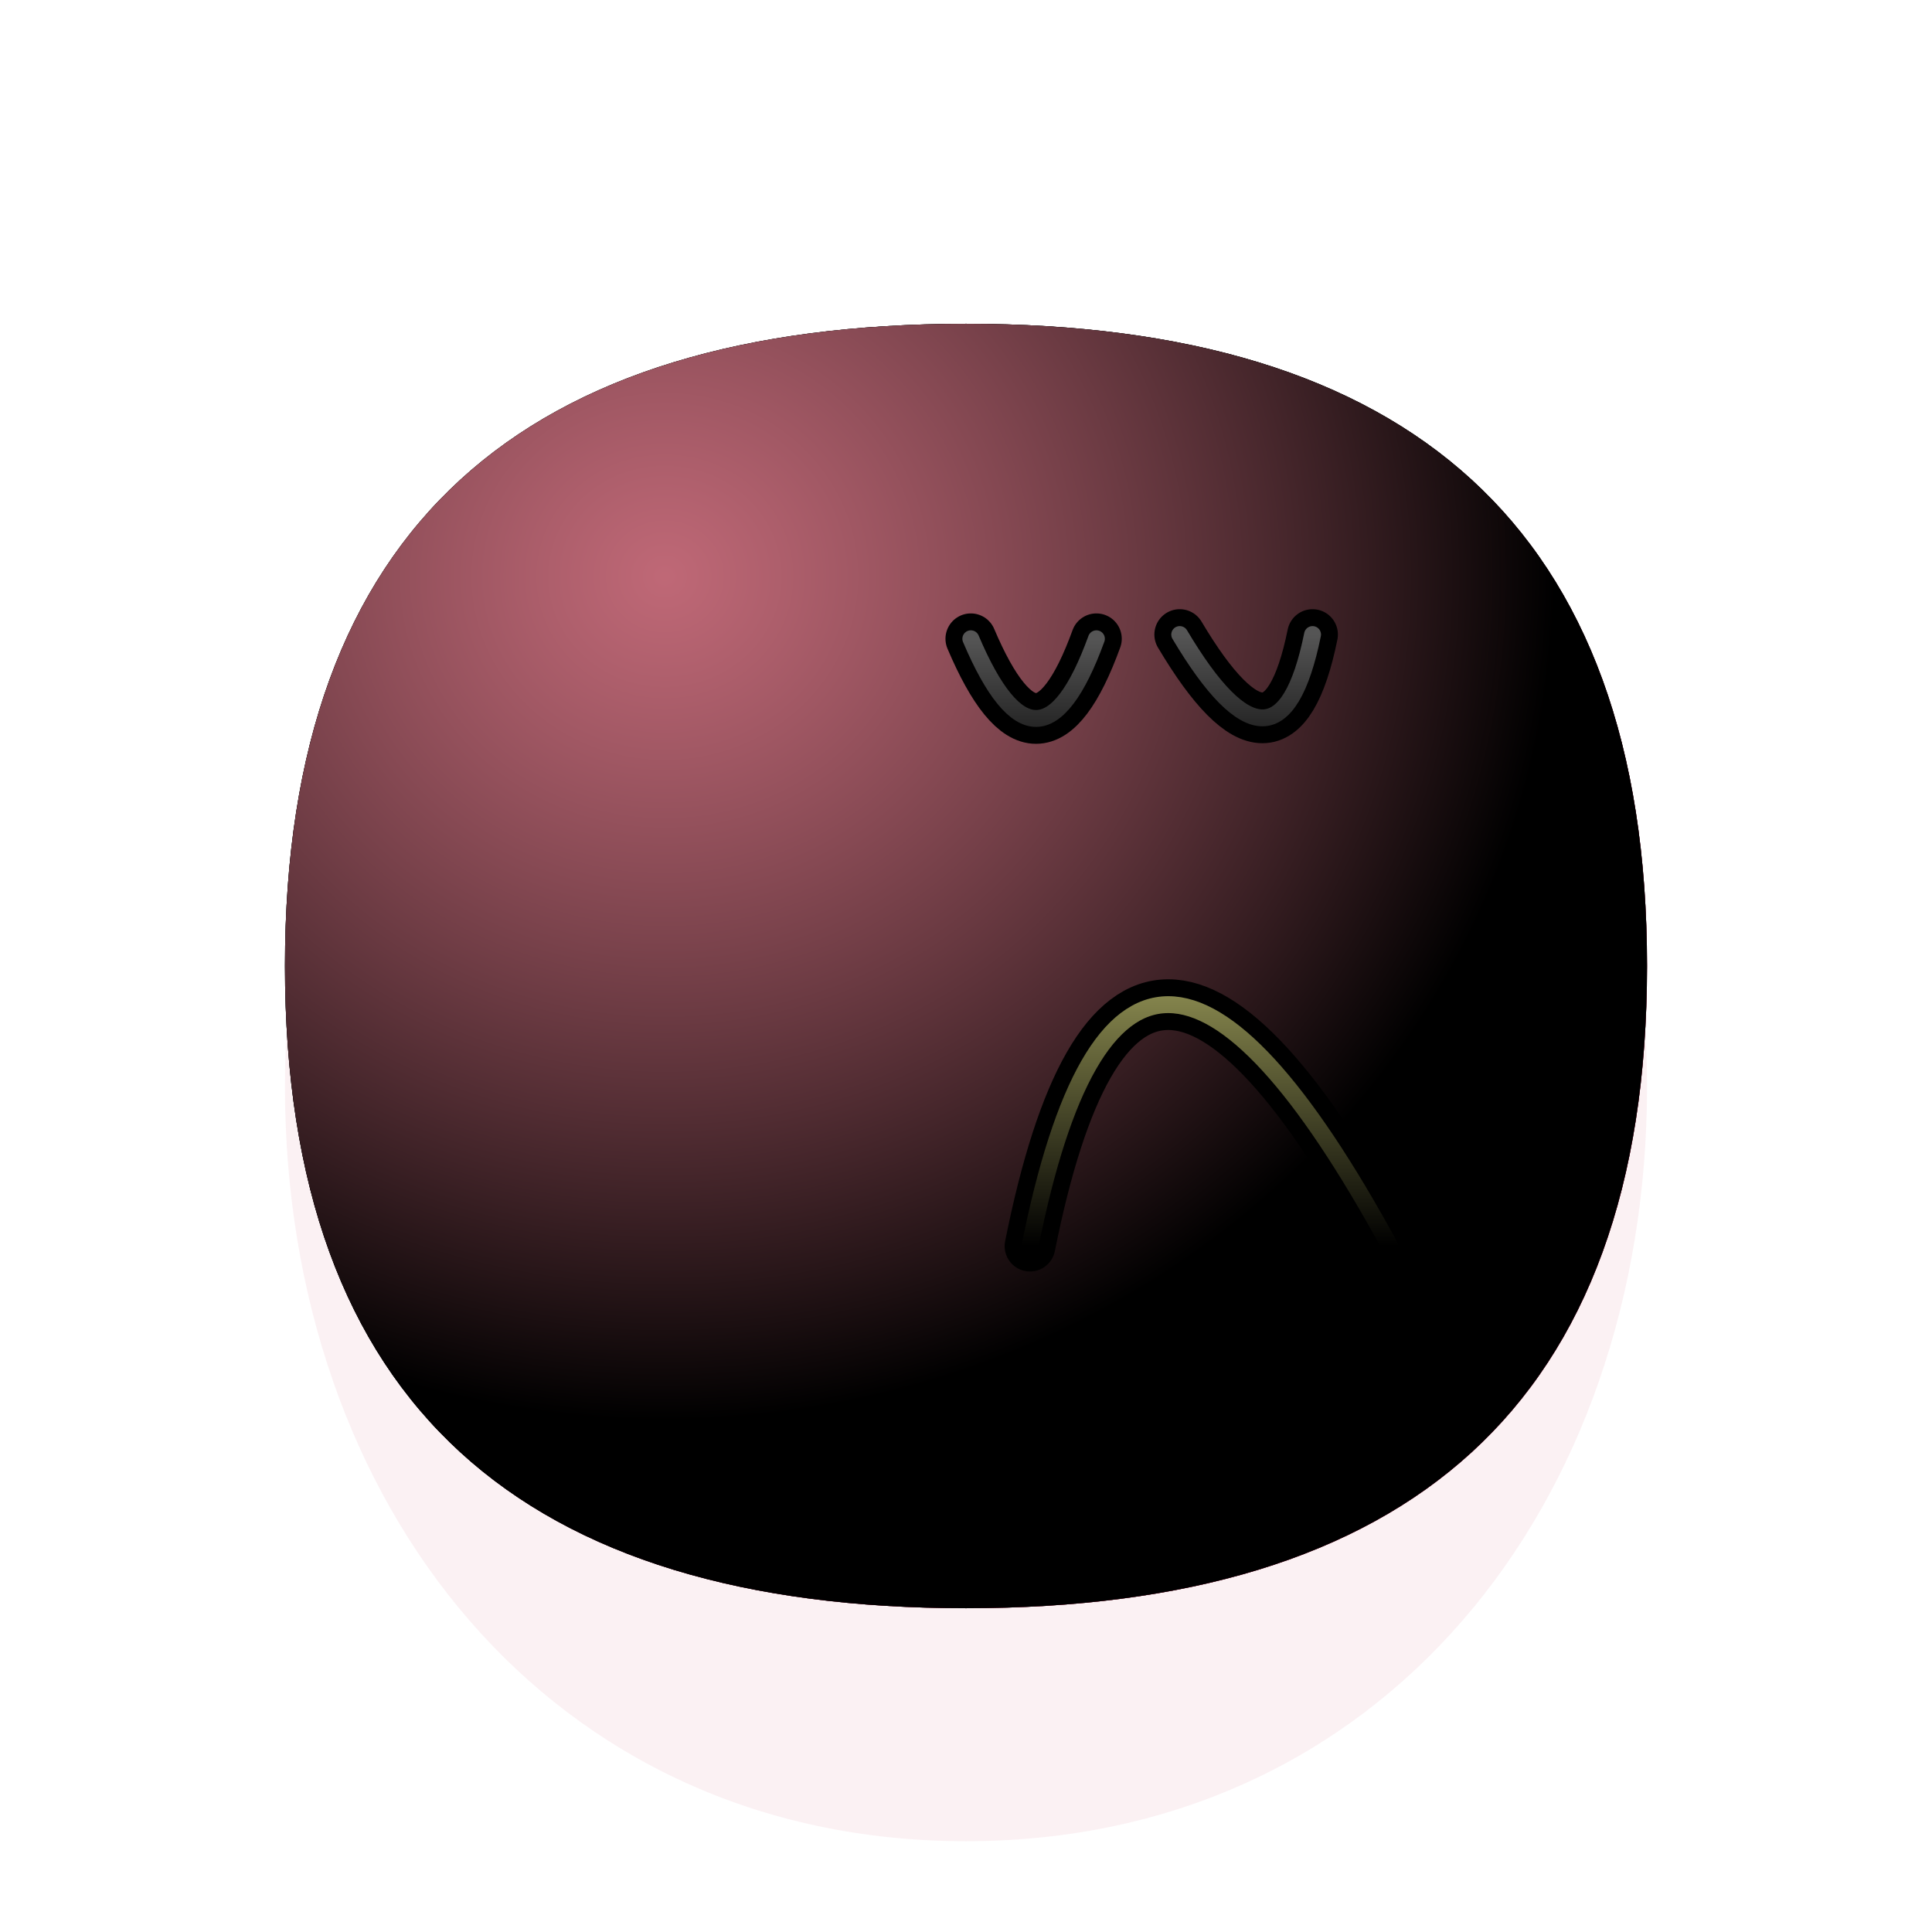 <svg xmlns="http://www.w3.org/2000/svg" version="1.1" xmlns:xlink="http://www.w3.org/1999/xlink" xmlns:svgjs="http://svgjs.dev/svgjs" viewBox="0 0 800 800"><defs><radialGradient id="ccclaymoji-grad-dark" r="93%" cx="20%" cy="20%">
      <stop offset="70%" stop-color="hsl(351, 100%, 67%)" stop-opacity="0"></stop>
      <stop offset="97%" stop-color="#c61945" stop-opacity="1"></stop>
    </radialGradient><radialGradient id="ccclaymoji-grad-light" r="65%" cx="28%" cy="20%">
    <stop offset="0%" stop-color="#ff8b9e" stop-opacity="0.75"></stop>
    <stop offset="100%" stop-color="hsl(351, 100%, 67%)" stop-opacity="0"></stop>
  </radialGradient><filter id="ccclaymoji-blur" x="-100%" y="-100%" width="400%" height="400%" filterUnits="objectBoundingBox" primitiveUnits="userSpaceOnUse" color-interpolation-filters="sRGB">
	<feGaussianBlur stdDeviation="30" x="0%" y="0%" width="100%" height="100%" in="SourceGraphic" edgeMode="none" result="blur"></feGaussianBlur></filter><filter id="inner-blur" x="-100%" y="-100%" width="400%" height="400%" filterUnits="objectBoundingBox" primitiveUnits="userSpaceOnUse" color-interpolation-filters="sRGB">
	<feGaussianBlur stdDeviation="2" x="0%" y="0%" width="100%" height="100%" in="SourceGraphic" edgeMode="none" result="blur"></feGaussianBlur></filter><filter id="eye-shadow" x="-100%" y="-100%" width="400%" height="400%" filterUnits="objectBoundingBox" primitiveUnits="userSpaceOnUse" color-interpolation-filters="sRGB">
	<feDropShadow stdDeviation="10" dx="10" dy="10" flood-color="#000000" flood-opacity="0.2" x="0%" y="0%" width="100%" height="100%" result="dropShadow"></feDropShadow>
</filter><linearGradient id="eye-light" x1="50%" y1="0%" x2="50%" y2="100%">
      <stop offset="0%" stop-color="#555555" stop-opacity="1"></stop>
      <stop offset="100%" stop-color="hsla(0, 0%, 0%, 1.00)" stop-opacity="0"></stop>
    </linearGradient><linearGradient id="mouth-light" x1="50%" y1="0%" x2="50%" y2="100%">
    <stop offset="0%" stop-color="#ffff93" stop-opacity="1"></stop>
    <stop offset="100%" stop-color="hsla(55, 94%, 54%, 1.00)" stop-opacity="0"></stop>
  </linearGradient><filter id="mouth-shadow" x="-100%" y="-100%" width="400%" height="400%" filterUnits="objectBoundingBox" primitiveUnits="userSpaceOnUse" color-interpolation-filters="sRGB">
	<feDropShadow stdDeviation="10" dx="10" dy="10" flood-color="#c1b400" flood-opacity="0.2" x="0%" y="0%" width="100%" height="100%" result="dropShadow"></feDropShadow>
</filter></defs><g stroke-linecap="round"><path d="M682 450C682 622.537 572.537 762.404 400 762.404C227.464 762.404 118 622.537 118 450C118 277.464 227.464 137.596 400 137.596C572.537 137.596 682 277.464 682 450Z " fill="#c61945" opacity="0.25" filter="url(#ccclaymoji-blur)"></path><path d="M682 400C682 582.368 582.368 665.932 400 665.932C217.633 665.932 118 582.368 118 400C118 217.633 217.633 134.068 400 134.068C582.368 134.068 682 217.633 682 400Z " fill="hsl(351, 100%, 67%)"></path><path d="M682 400C682 582.368 582.368 665.932 400 665.932C217.633 665.932 118 582.368 118 400C118 217.633 217.633 134.068 400 134.068C582.368 134.068 682 217.633 682 400Z " fill="url(#ccclaymoji-grad-dark)"></path><path d="M682 400C682 582.368 582.368 665.932 400 665.932C217.633 665.932 118 582.368 118 400C118 217.633 217.633 134.068 400 134.068C582.368 134.068 682 217.633 682 400Z " fill="url(#ccclaymoji-grad-light)"></path><path d="M402 264.5Q430 330.5 454 264.5 " stroke-width="21" stroke="hsla(0, 0%, 0%, 1.00)" fill="none" filter="url(#eye-shadow)"></path><path d="M402 264.5Q430 330.5 454 264.5 " stroke-width="7" stroke="url(#eye-light)" fill="none" filter="url(#inner-blur)"></path><path d="M488.5 262.75Q529.5 331.75 543.5 262.75 " stroke-width="21" stroke="hsla(0, 0%, 0%, 1.00)" fill="none" filter="url(#eye-shadow)"></path><path d="M488.5 262.75Q529.5 331.75 543.5 262.75 " stroke-width="7" stroke="url(#eye-light)" fill="none" filter="url(#inner-blur)"></path><path d="M426.5 516Q466.5 316 575.5 516 " stroke-width="21" stroke="hsla(55, 94%, 54%, 1.00)" fill="none" filter="url(#mouth-shadow)"></path><path d="M426.5 516Q466.5 316 575.5 516 " stroke-width="7" stroke="url(#mouth-light)" fill="none" filter="url(#inner-blur)"></path></g></svg>